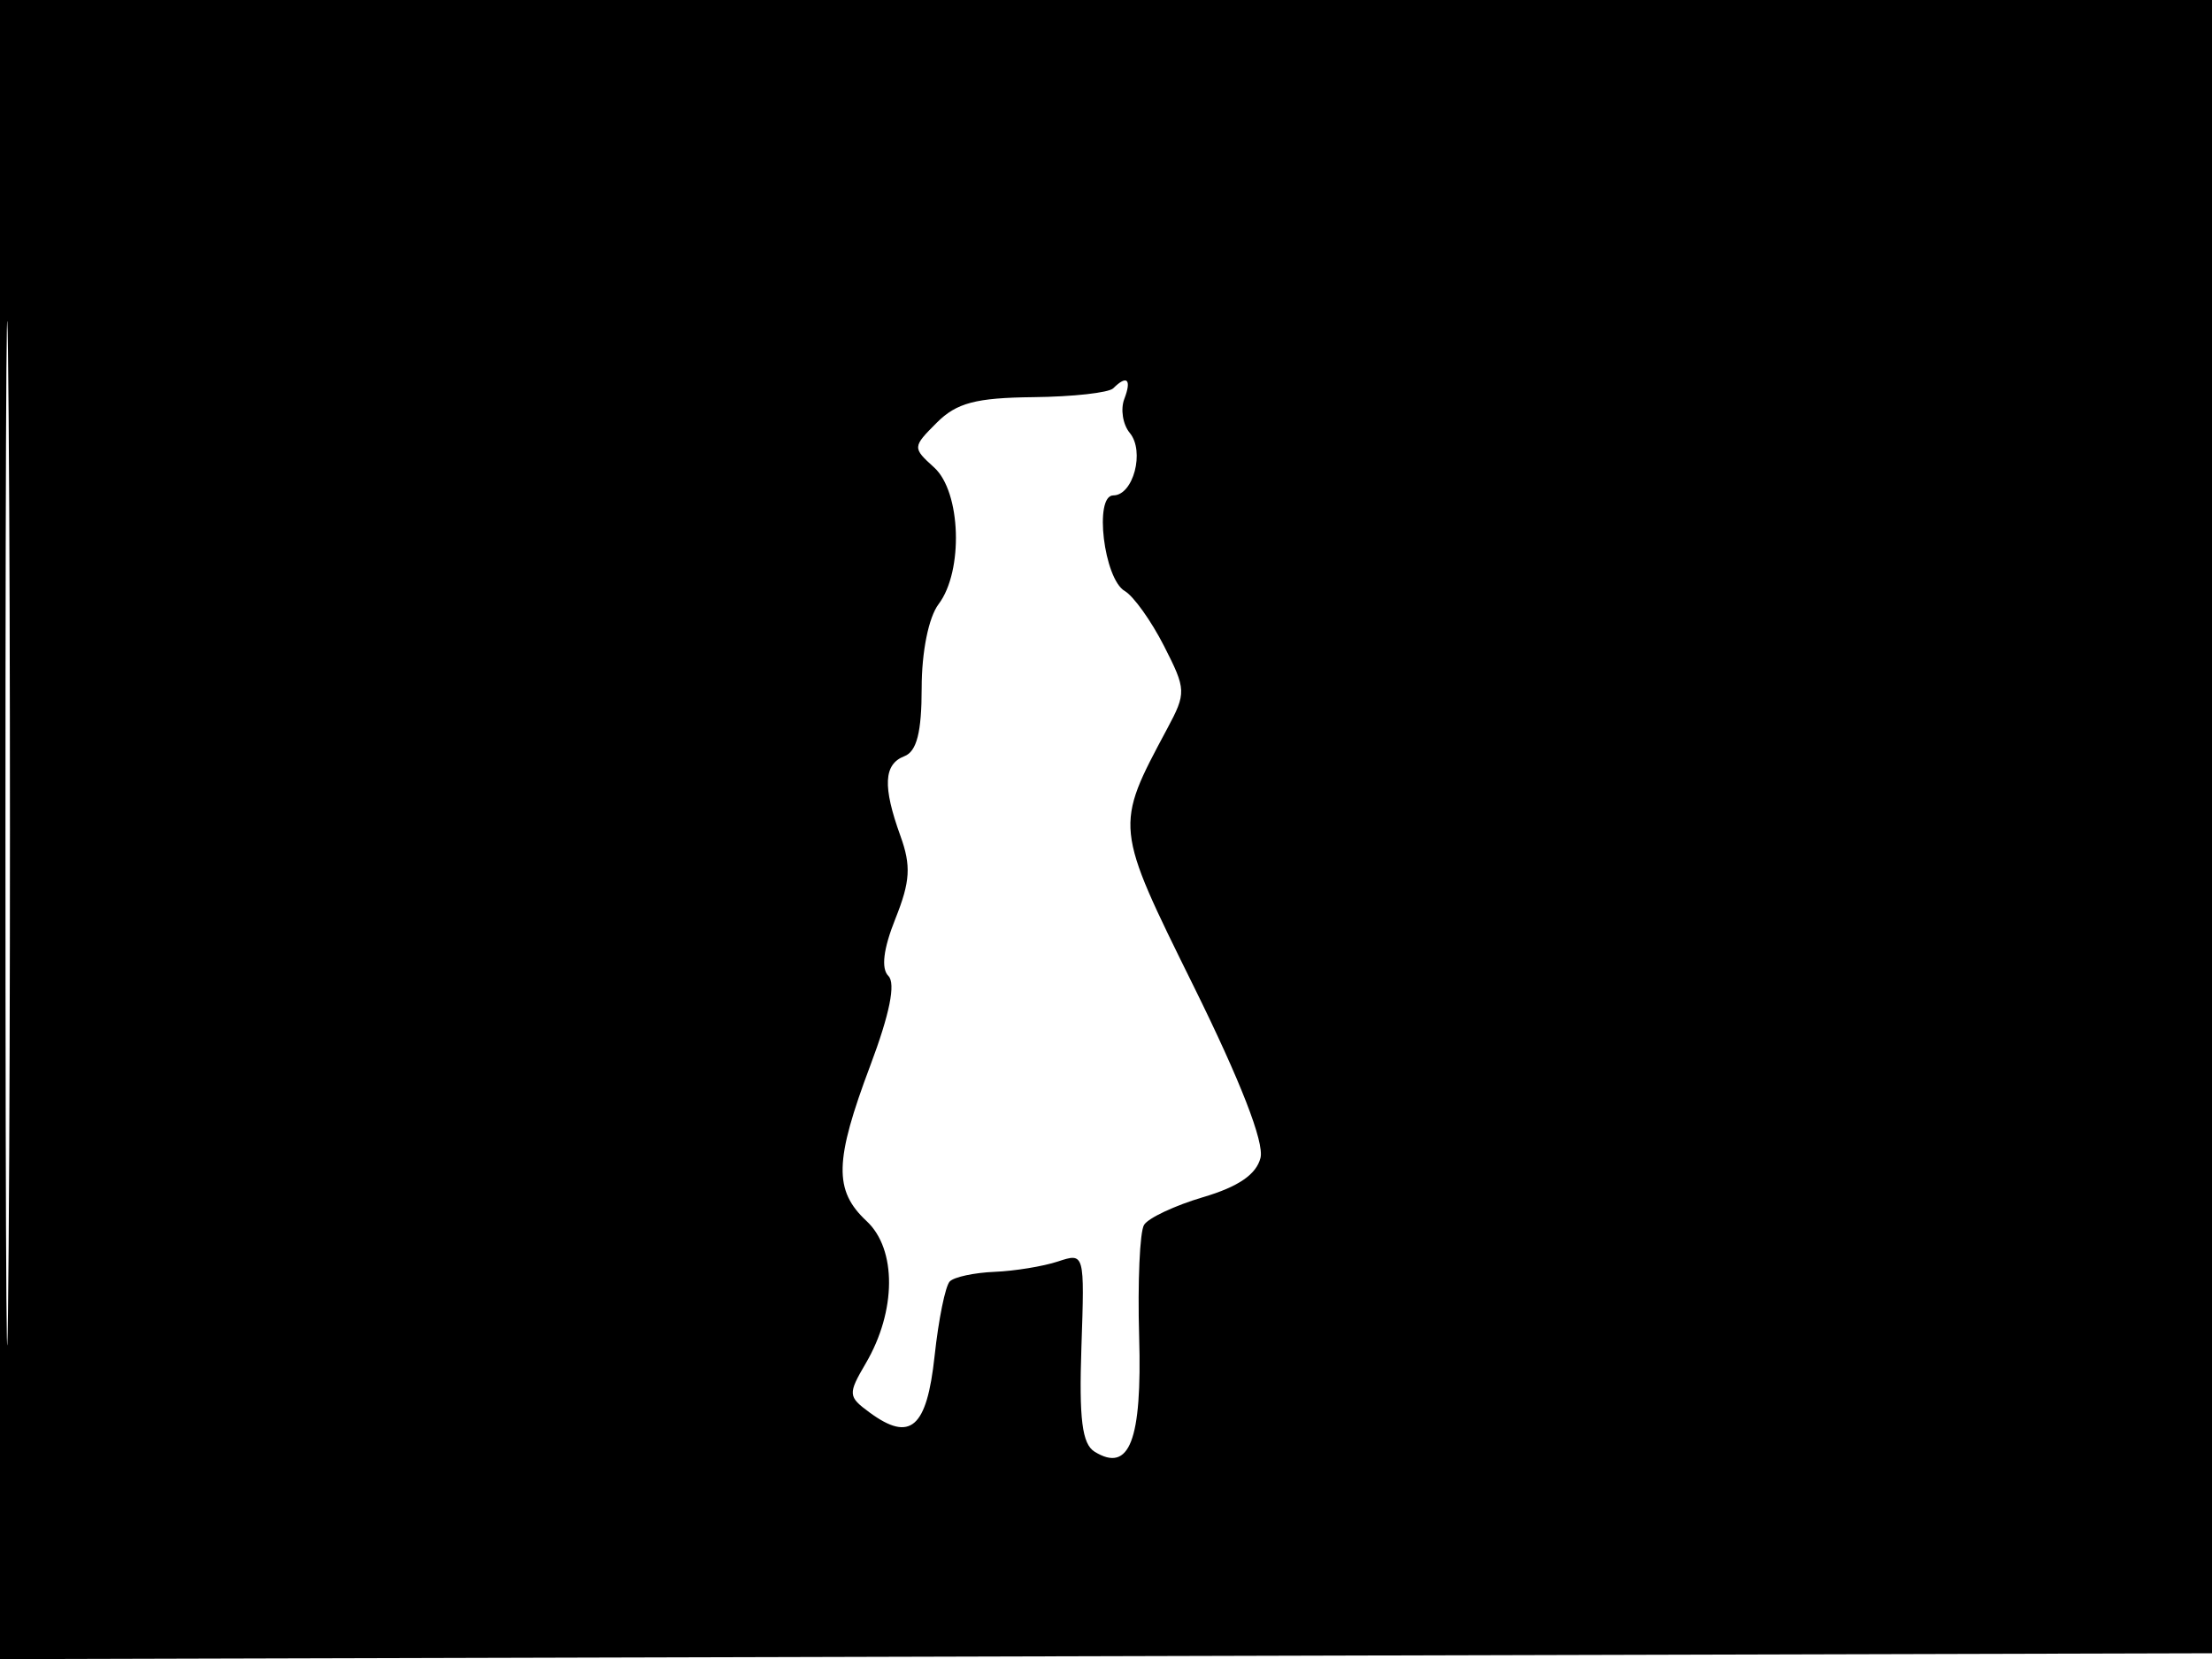 <svg xmlns="http://www.w3.org/2000/svg" width="192" height="144" viewBox="0 0 192 144" version="1.1">
	<path d="M -0 72.005 L -0 144.010 96.250 143.755 L 192.500 143.500 192.757 71.750 L 193.013 0 96.507 0 L 0 0 -0 72.005 M 0.474 72.500 C 0.474 112.100, 0.598 128.154, 0.750 108.176 C 0.901 88.198, 0.901 55.798, 0.750 36.176 C 0.598 16.554, 0.474 32.900, 0.474 72.500 M 96.630 33.703 C 96.243 34.090, 93.122 34.436, 89.694 34.473 C 84.706 34.526, 83.032 34.968, 81.312 36.688 C 79.197 38.803, 79.193 38.865, 81.081 40.574 C 83.418 42.688, 83.642 49.567, 81.468 52.441 C 80.603 53.585, 80 56.575, 80 59.723 C 80 63.547, 79.574 65.226, 78.500 65.638 C 76.700 66.329, 76.604 68.264, 78.157 72.558 C 79.094 75.150, 79.011 76.514, 77.720 79.742 C 76.673 82.359, 76.464 84.064, 77.111 84.711 C 77.759 85.359, 77.222 88.020, 75.548 92.468 C 72.422 100.773, 72.361 103.327, 75.222 105.992 C 77.842 108.433, 77.813 113.788, 75.155 118.324 C 73.583 121.006, 73.600 121.222, 75.481 122.603 C 79.020 125.202, 80.448 123.961, 81.122 117.699 C 81.464 114.522, 82.058 111.609, 82.442 111.225 C 82.826 110.840, 84.571 110.467, 86.320 110.395 C 88.069 110.324, 90.545 109.919, 91.823 109.497 C 94.141 108.730, 94.145 108.746, 93.866 116.928 C 93.653 123.170, 93.926 125.336, 95.010 126.006 C 98.039 127.878, 99.137 125.045, 98.877 116.030 C 98.740 111.289, 98.932 106.919, 99.303 106.319 C 99.674 105.718, 101.982 104.636, 104.431 103.912 C 107.485 103.011, 109.049 101.939, 109.410 100.503 C 109.748 99.157, 107.677 93.838, 103.615 85.617 C 96.718 71.658, 96.734 71.807, 101.310 63.255 C 102.979 60.135, 102.968 59.858, 101.030 56.059 C 99.921 53.885, 98.392 51.746, 97.632 51.304 C 95.814 50.246, 94.942 43, 96.633 43 C 98.371 43, 99.384 39.167, 98.065 37.579 C 97.460 36.850, 97.246 35.521, 97.590 34.627 C 98.244 32.920, 97.821 32.513, 96.630 33.703" stroke="none" fill="black" fill-rule="evenodd"/>
</svg>